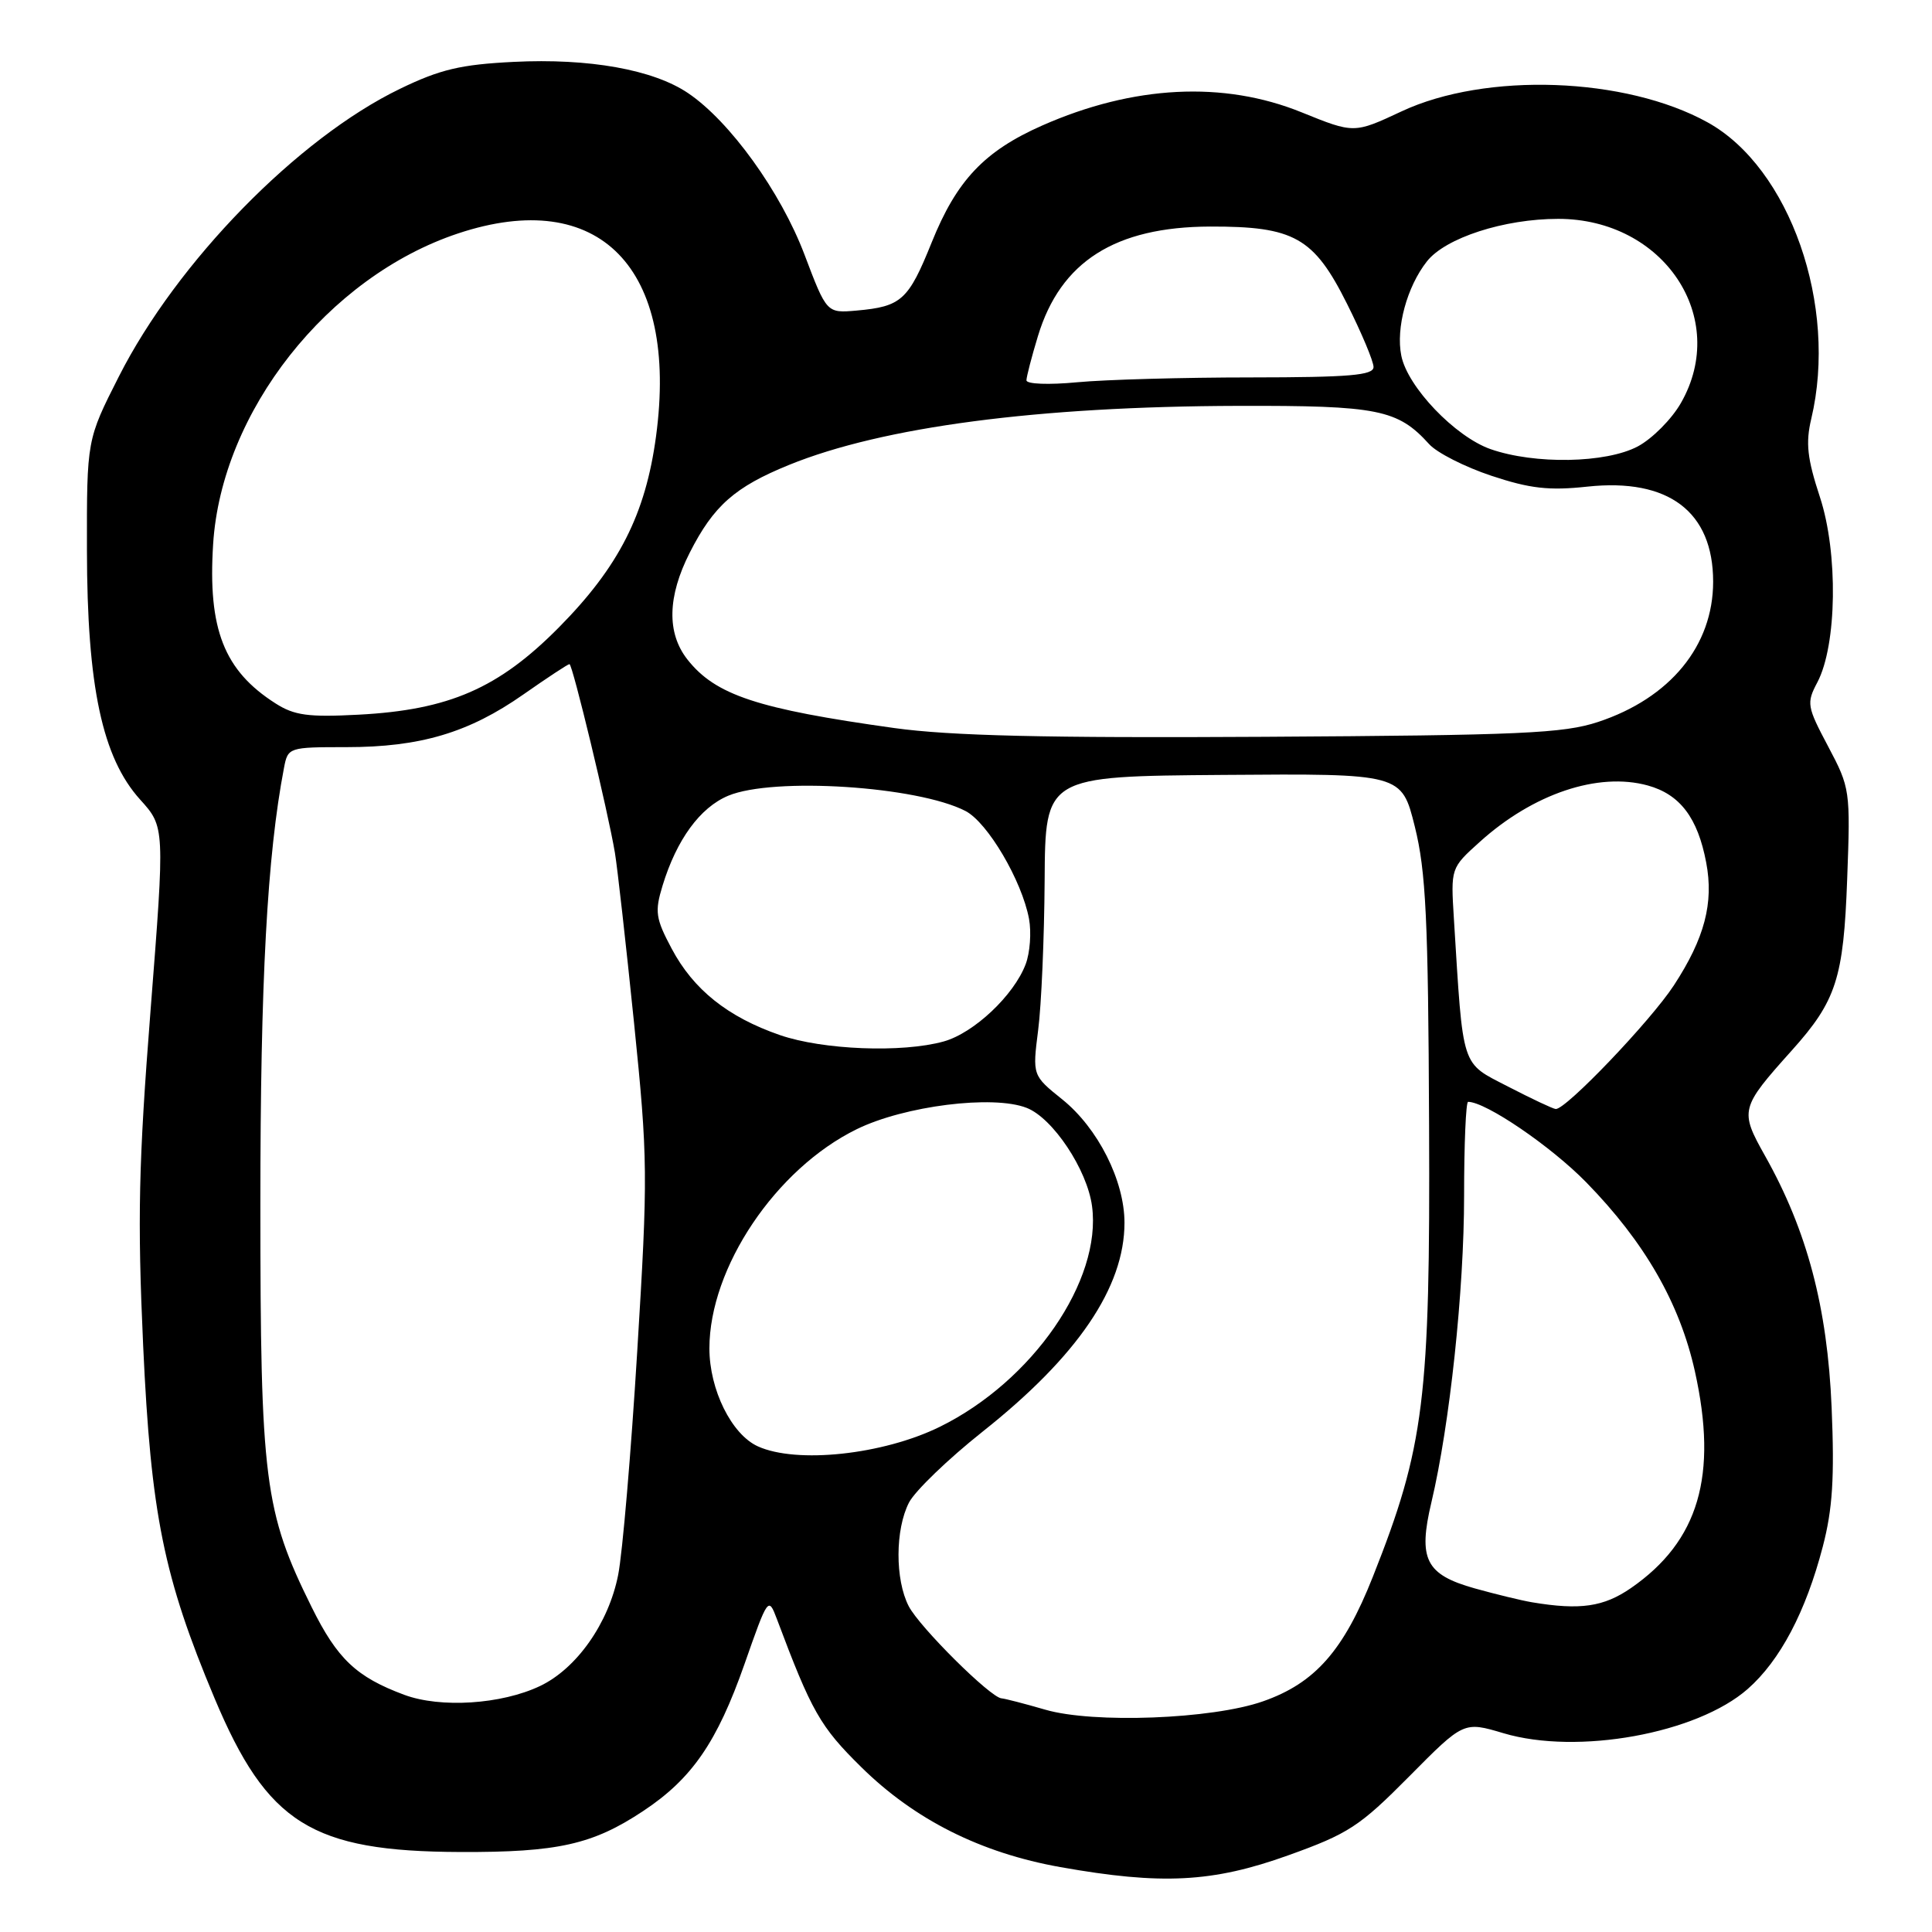 <?xml version="1.0" encoding="UTF-8" standalone="no"?>
<!DOCTYPE svg PUBLIC "-//W3C//DTD SVG 1.1//EN" "http://www.w3.org/Graphics/SVG/1.1/DTD/svg11.dtd" >
<svg xmlns="http://www.w3.org/2000/svg" xmlns:xlink="http://www.w3.org/1999/xlink" version="1.1" viewBox="0 0 256 256">
 <g >
 <path fill="currentColor"
d=" M 170.70 245.84 C 178.68 242.98 180.17 242.00 186.72 235.39 C 193.95 228.09 193.95 228.09 199.22 229.66 C 209.03 232.58 224.85 229.71 231.58 223.80 C 235.87 220.03 239.28 213.57 241.53 204.93 C 242.83 199.95 243.09 195.79 242.70 186.50 C 242.14 173.24 239.46 163.08 233.88 153.16 C 230.50 147.14 230.58 146.82 237.44 139.17 C 243.32 132.61 244.28 129.64 244.76 116.50 C 245.20 104.72 245.15 104.40 242.24 98.91 C 239.43 93.61 239.35 93.17 240.81 90.41 C 243.41 85.48 243.58 73.26 241.15 65.87 C 239.47 60.76 239.24 58.71 240.00 55.50 C 243.56 40.52 237.17 22.24 226.26 16.21 C 215.40 10.20 196.87 9.53 185.71 14.76 C 179.42 17.70 179.42 17.70 172.46 14.88 C 162.13 10.69 150.17 11.30 138.10 16.63 C 130.43 20.02 126.76 23.90 123.45 32.13 C 120.37 39.78 119.44 40.62 113.52 41.15 C 109.54 41.50 109.54 41.50 106.60 33.74 C 103.45 25.42 96.70 16.06 91.16 12.33 C 86.55 9.22 78.05 7.70 68.05 8.20 C 61.05 8.55 58.32 9.19 53.00 11.77 C 39.45 18.32 23.44 34.71 15.75 49.89 C 11.50 58.27 11.50 58.27 11.52 72.89 C 11.54 90.96 13.55 100.39 18.57 105.95 C 21.85 109.58 21.85 109.58 19.95 133.87 C 18.36 154.18 18.20 161.46 18.97 178.33 C 20.00 200.66 21.68 208.95 28.43 225.03 C 35.41 241.64 41.30 245.33 61.00 245.40 C 73.89 245.45 78.54 244.41 85.21 239.98 C 91.68 235.70 95.01 230.87 98.65 220.50 C 101.75 211.65 101.82 211.55 102.93 214.50 C 107.54 226.79 108.68 228.80 114.12 234.15 C 121.19 241.12 129.95 245.52 140.50 247.40 C 153.93 249.79 160.68 249.44 170.70 245.84 Z  M 138.50 226.54 C 135.75 225.74 133.14 225.07 132.71 225.04 C 131.26 224.96 121.85 215.61 120.41 212.83 C 118.59 209.30 118.61 202.66 120.45 199.09 C 121.25 197.55 125.64 193.32 130.20 189.70 C 142.79 179.72 149.00 170.58 149.00 162.02 C 149.00 156.45 145.49 149.49 140.76 145.68 C 136.80 142.50 136.80 142.50 137.56 136.50 C 137.99 133.20 138.37 124.28 138.42 116.68 C 138.50 102.86 138.50 102.86 162.11 102.68 C 185.72 102.50 185.72 102.50 187.47 109.53 C 188.94 115.43 189.25 121.77 189.36 149.03 C 189.52 185.41 188.74 191.70 181.91 208.93 C 178.03 218.73 174.24 223.03 167.34 225.44 C 160.61 227.80 144.87 228.40 138.50 226.54 Z  M 53.56 224.57 C 47.22 222.21 44.70 219.83 41.30 212.96 C 35.02 200.29 34.50 196.17 34.50 159.50 C 34.50 129.95 35.40 113.38 37.63 101.75 C 38.15 99.03 38.25 99.00 45.90 99.00 C 55.70 99.00 62.11 97.09 69.35 92.02 C 72.51 89.81 75.25 88.00 75.46 88.00 C 75.86 88.00 80.55 107.45 81.48 113.00 C 81.80 114.92 82.94 125.05 84.01 135.50 C 85.85 153.54 85.87 155.74 84.44 179.00 C 83.62 192.47 82.48 205.83 81.91 208.68 C 80.65 215.08 76.41 221.10 71.55 223.41 C 66.44 225.84 58.37 226.36 53.56 224.57 Z  M 203.00 212.31 C 201.62 212.08 198.21 211.25 195.41 210.47 C 188.90 208.64 187.88 206.61 189.67 199.06 C 192.10 188.80 194.00 171.00 194.00 158.45 C 194.00 151.60 194.24 146.00 194.53 146.00 C 196.88 146.00 205.53 151.90 210.19 156.67 C 217.93 164.59 222.57 172.67 224.58 181.70 C 227.65 195.52 225.10 204.20 216.12 210.42 C 212.50 212.92 209.38 213.38 203.00 212.31 Z  M 100.40 191.64 C 96.93 190.05 94.00 184.13 94.00 178.67 C 94.00 167.97 102.80 154.87 113.53 149.62 C 119.84 146.53 131.59 145.05 136.04 146.80 C 139.51 148.15 144.06 154.99 144.70 159.82 C 146.02 169.67 136.83 183.00 124.55 189.05 C 117.01 192.76 105.54 193.99 100.40 191.64 Z  M 199.83 143.98 C 193.53 140.72 193.90 141.85 192.65 121.76 C 192.23 115.02 192.23 115.02 196.06 111.57 C 203.14 105.17 211.77 102.27 218.34 104.08 C 222.61 105.26 224.96 108.36 226.08 114.29 C 227.10 119.65 225.87 124.33 221.80 130.56 C 218.72 135.28 207.47 147.05 206.14 146.95 C 205.79 146.93 202.95 145.59 199.83 143.98 Z  M 103.33 137.15 C 96.43 134.76 91.88 131.13 89.00 125.70 C 86.87 121.70 86.74 120.80 87.79 117.36 C 89.65 111.26 92.76 107.00 96.49 105.44 C 102.47 102.94 121.56 104.17 127.93 107.46 C 130.87 108.98 135.40 116.68 136.35 121.75 C 136.68 123.54 136.48 126.24 135.91 127.75 C 134.36 131.88 129.04 136.89 125.04 138.00 C 119.54 139.53 109.03 139.12 103.33 137.15 Z  M 118.50 96.47 C 100.36 93.94 94.80 92.10 91.09 87.39 C 88.33 83.88 88.44 79.04 91.40 73.22 C 94.56 67.00 97.38 64.52 104.56 61.60 C 116.99 56.55 137.54 53.85 164.04 53.78 C 182.60 53.73 185.20 54.25 189.37 58.85 C 190.39 59.99 194.10 61.87 197.61 63.04 C 202.73 64.74 205.24 65.03 210.34 64.48 C 221.09 63.33 227.00 67.80 227.00 77.08 C 227.00 85.56 221.31 92.50 211.76 95.66 C 207.17 97.18 201.51 97.43 167.50 97.63 C 138.59 97.80 125.91 97.50 118.50 96.47 Z  M 36.50 93.20 C 29.68 88.85 27.53 83.35 28.24 72.12 C 29.34 54.55 43.42 36.68 60.70 30.93 C 79.41 24.71 89.93 35.48 86.93 57.80 C 85.54 68.14 82.01 75.09 74.06 83.13 C 66.06 91.21 59.51 94.07 47.50 94.70 C 40.85 95.05 39.00 94.80 36.50 93.20 Z  M 197.50 59.51 C 192.81 57.86 186.50 51.27 185.68 47.13 C 184.94 43.47 186.43 37.99 189.07 34.64 C 191.52 31.52 199.29 29.00 206.47 29.00 C 220.46 29.00 229.20 42.11 222.73 53.40 C 221.51 55.54 218.93 58.13 217.02 59.15 C 212.80 61.39 203.36 61.56 197.50 59.51 Z  M 136.01 50.39 C 136.02 49.90 136.70 47.27 137.53 44.54 C 140.52 34.66 147.76 30.06 160.35 30.02 C 171.49 29.99 174.09 31.46 178.48 40.24 C 180.42 44.11 182.00 47.88 182.00 48.63 C 182.00 49.73 178.81 50.00 165.75 50.01 C 156.81 50.01 146.46 50.30 142.75 50.65 C 138.97 51.01 136.00 50.90 136.01 50.39 Z "/>
</g>
</svg>
